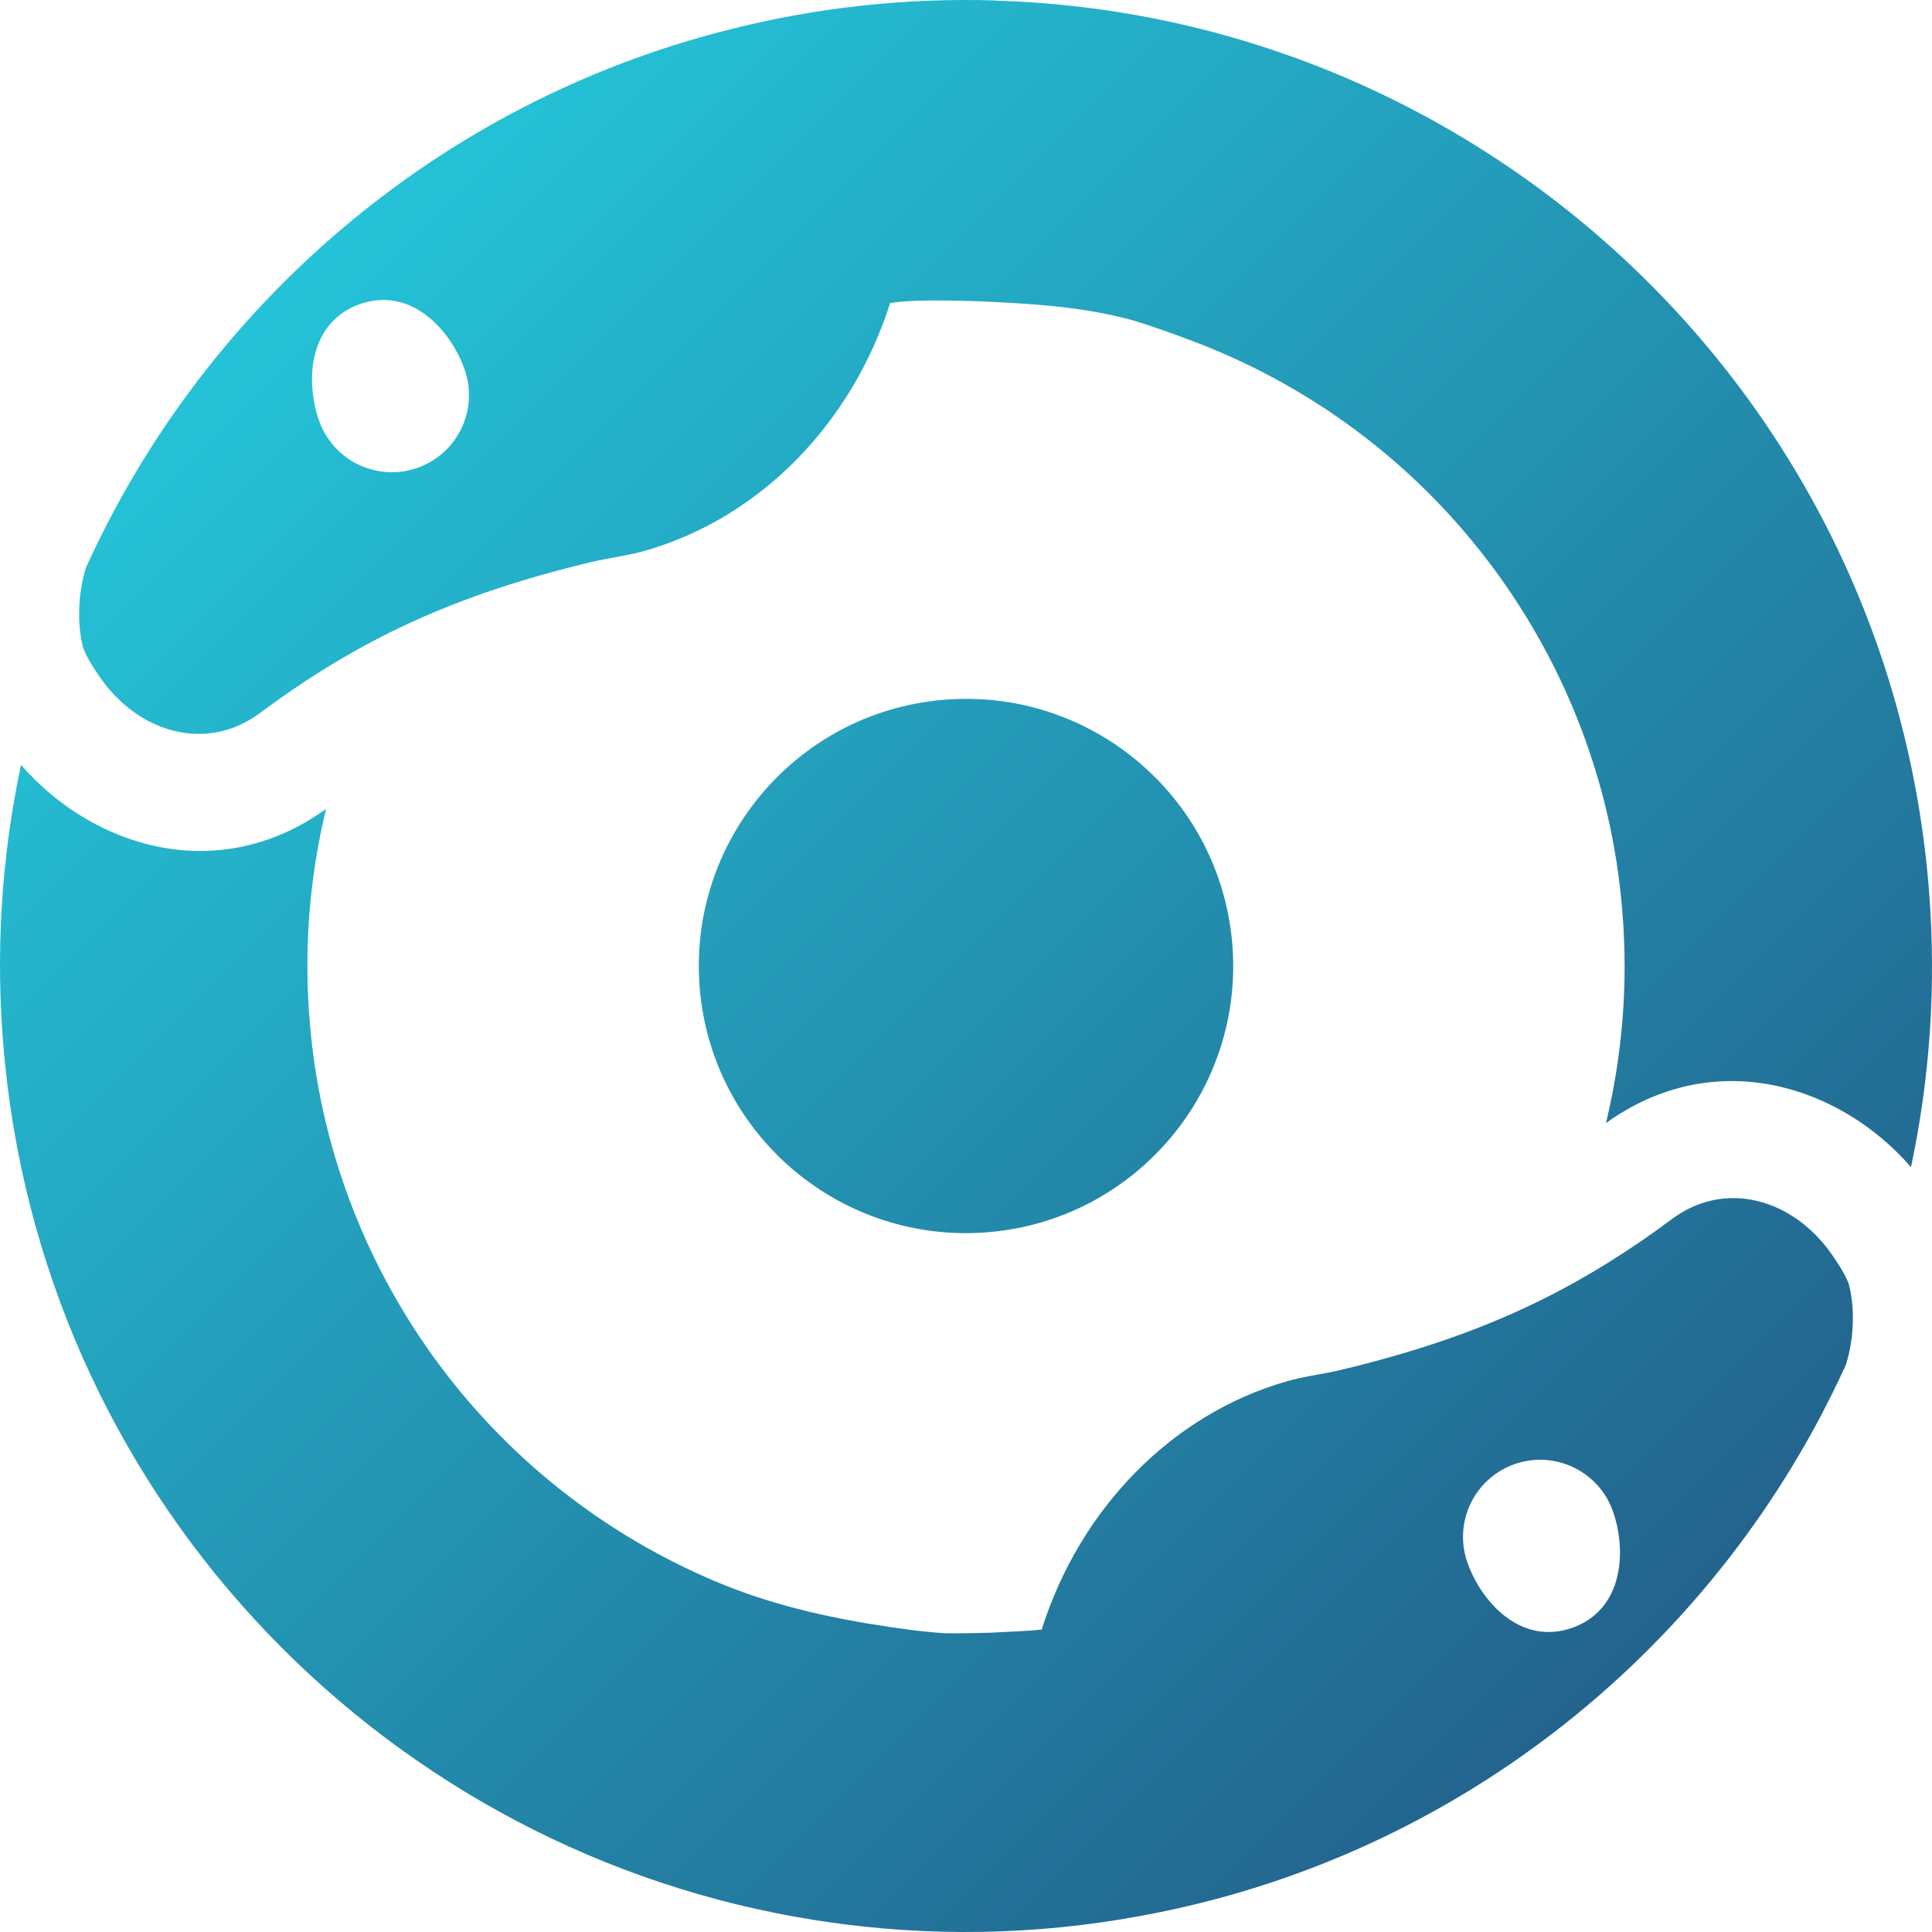 <svg width="32" height="32" viewBox="0 0 32 32" fill="none" xmlns="http://www.w3.org/2000/svg">
<path fill-rule="evenodd" clip-rule="evenodd" d="M0.348 12.669C1.536 14.036 3.61 14.687 5.4 13.399C5.119 14.563 5.028 15.769 5.134 16.967C5.469 20.942 7.988 24.572 11.874 26.203C12.623 26.517 13.409 26.722 14.24 26.868L14.38 26.892C14.873 26.972 15.262 27.027 15.647 27.051C15.734 27.052 15.821 27.053 15.908 27.052C16.041 27.049 16.129 27.049 16.129 27.049C16.152 27.048 16.373 27.045 16.402 27.043C16.698 27.025 16.989 27.019 17.253 26.992C17.886 24.99 19.406 23.424 21.316 22.878C21.606 22.795 21.933 22.757 22.223 22.687C23.706 22.33 24.942 21.883 26.138 21.209C26.316 21.108 26.494 21.003 26.671 20.892C27.012 20.679 27.353 20.445 27.698 20.187L27.74 20.157C27.867 20.068 27.999 19.999 28.134 19.948C28.135 19.948 28.136 19.948 28.137 19.947C28.196 19.926 28.255 19.907 28.314 19.893C28.317 19.892 28.32 19.891 28.323 19.891C28.336 19.887 28.348 19.885 28.361 19.882C28.363 19.881 28.366 19.881 28.368 19.881C28.379 19.878 28.391 19.876 28.403 19.873C28.409 19.872 28.416 19.871 28.422 19.87C28.432 19.868 28.441 19.867 28.45 19.865C28.457 19.864 28.464 19.863 28.471 19.862C28.478 19.861 28.485 19.86 28.493 19.859C28.501 19.858 28.509 19.857 28.517 19.856C28.526 19.855 28.535 19.854 28.544 19.853C28.547 19.853 28.549 19.853 28.552 19.852C28.565 19.851 28.578 19.85 28.591 19.849C28.594 19.849 28.596 19.849 28.599 19.849C28.611 19.848 28.623 19.847 28.635 19.846C28.64 19.846 28.644 19.846 28.648 19.846C28.659 19.846 28.67 19.845 28.68 19.845C28.686 19.845 28.692 19.845 28.697 19.845C28.707 19.845 28.718 19.845 28.728 19.845C28.733 19.845 28.738 19.845 28.744 19.845C28.752 19.845 28.761 19.846 28.77 19.846C28.779 19.846 28.787 19.847 28.796 19.847C28.802 19.848 28.809 19.848 28.816 19.848C28.823 19.849 28.83 19.849 28.837 19.85C28.846 19.851 28.855 19.851 28.864 19.852C28.87 19.853 28.876 19.853 28.882 19.854C28.892 19.855 28.901 19.856 28.911 19.857C28.916 19.858 28.922 19.859 28.927 19.859C28.937 19.861 28.947 19.862 28.957 19.863C28.963 19.864 28.969 19.865 28.974 19.866C28.983 19.868 28.991 19.869 28.999 19.87C29.008 19.872 29.016 19.873 29.024 19.875C29.031 19.876 29.038 19.878 29.046 19.879C29.052 19.881 29.059 19.882 29.066 19.884C29.074 19.885 29.082 19.887 29.09 19.889C29.099 19.891 29.108 19.893 29.117 19.895C29.123 19.897 29.128 19.898 29.134 19.899C29.142 19.902 29.15 19.904 29.158 19.906C29.166 19.908 29.173 19.91 29.181 19.912C29.19 19.915 29.199 19.917 29.208 19.92C29.212 19.921 29.217 19.923 29.221 19.924C29.232 19.928 29.243 19.931 29.254 19.935C29.258 19.936 29.262 19.937 29.265 19.939C29.276 19.942 29.286 19.946 29.296 19.949C29.302 19.951 29.307 19.953 29.312 19.955C29.322 19.959 29.332 19.962 29.341 19.966C29.346 19.968 29.35 19.97 29.355 19.972C29.365 19.976 29.375 19.98 29.385 19.984C29.39 19.986 29.395 19.988 29.4 19.99C29.409 19.994 29.419 19.998 29.428 20.002C29.433 20.005 29.437 20.007 29.442 20.009C29.452 20.014 29.463 20.019 29.474 20.024C29.477 20.025 29.48 20.027 29.483 20.028C29.494 20.033 29.504 20.038 29.515 20.044C29.521 20.047 29.527 20.05 29.533 20.053C29.54 20.057 29.546 20.06 29.553 20.063C29.562 20.069 29.572 20.074 29.582 20.079C29.586 20.082 29.591 20.084 29.595 20.087C29.603 20.091 29.612 20.096 29.62 20.101C29.627 20.105 29.634 20.109 29.641 20.113C29.646 20.116 29.651 20.12 29.656 20.123C29.666 20.129 29.676 20.135 29.686 20.141C29.688 20.143 29.691 20.144 29.693 20.146C29.704 20.153 29.714 20.16 29.724 20.166C29.731 20.171 29.738 20.175 29.744 20.18C29.75 20.184 29.756 20.188 29.762 20.192C29.77 20.197 29.777 20.203 29.785 20.208C29.792 20.213 29.799 20.218 29.806 20.223C29.812 20.228 29.819 20.233 29.826 20.238C29.831 20.242 29.837 20.247 29.842 20.251C29.852 20.258 29.861 20.266 29.871 20.273C29.875 20.276 29.878 20.279 29.882 20.282C29.889 20.287 29.895 20.293 29.901 20.298C29.934 20.325 29.967 20.354 29.999 20.383C30.018 20.401 30.037 20.42 30.056 20.439C30.062 20.444 30.068 20.45 30.074 20.456C30.079 20.461 30.084 20.466 30.089 20.472C30.108 20.492 30.128 20.512 30.146 20.533C30.157 20.545 30.168 20.556 30.178 20.569C30.179 20.57 30.18 20.571 30.181 20.572C30.186 20.578 30.192 20.584 30.197 20.591C30.263 20.669 30.325 20.752 30.383 20.841C30.392 20.853 30.4 20.866 30.408 20.878C30.421 20.898 30.434 20.917 30.447 20.937C30.456 20.95 30.464 20.963 30.472 20.976C30.476 20.983 30.481 20.99 30.485 20.997C30.505 21.029 30.524 21.063 30.542 21.096C30.546 21.104 30.55 21.111 30.554 21.119C30.56 21.131 30.567 21.144 30.573 21.157C30.577 21.165 30.581 21.172 30.584 21.18C30.59 21.192 30.596 21.204 30.601 21.216C30.605 21.224 30.609 21.233 30.613 21.242C30.614 21.244 30.614 21.245 30.615 21.247C30.713 21.577 30.728 22.121 30.574 22.604C28.464 27.247 24.186 30.759 18.917 31.729C17.139 32.061 15.363 32.082 13.649 31.826C13.604 31.82 13.56 31.813 13.515 31.806C13.511 31.805 13.506 31.804 13.501 31.804L13.501 31.803C6.484 30.7 0.833 24.989 0.084 17.625L0.064 17.419C-0.081 15.787 0.024 14.192 0.348 12.669ZM26.715 25.031C26.48 24.366 25.75 24.017 25.085 24.251C24.42 24.486 24.07 25.215 24.305 25.881C24.54 26.546 25.198 27.259 26.041 26.962C26.884 26.664 26.949 25.697 26.715 25.031Z" fill="url(#paint0_linear_91_121)"/>
<path fill-rule="evenodd" clip-rule="evenodd" d="M12.045 0.498C13.516 0.121 15.007 -0.037 16.476 0.007L16.477 0.01C24.472 0.238 31.209 6.419 31.936 14.581L31.949 14.734C32.075 16.312 31.966 17.856 31.652 19.331C30.464 17.964 28.39 17.313 26.6 18.602C26.872 17.474 26.966 16.306 26.875 15.145L26.866 15.037C26.523 10.959 23.881 7.24 19.822 5.675L19.688 5.624C19.347 5.497 19.056 5.394 18.779 5.31C17.996 5.093 17.212 5.037 16.369 4.997L16.226 4.991C15.728 4.974 15.335 4.968 14.949 4.994C14.881 5.001 14.812 5.009 14.744 5.018C14.109 7.015 12.591 8.577 10.684 9.122C10.394 9.205 10.067 9.243 9.777 9.313C8.294 9.67 7.058 10.117 5.862 10.791C5.684 10.892 5.506 10.997 5.329 11.108C4.988 11.321 4.647 11.555 4.302 11.813L4.26 11.843C4.133 11.932 4.001 12.001 3.866 12.052C3.865 12.052 3.864 12.052 3.863 12.053C3.804 12.075 3.745 12.093 3.686 12.107C3.683 12.108 3.68 12.109 3.677 12.11C3.664 12.113 3.652 12.116 3.639 12.118C3.637 12.119 3.634 12.119 3.632 12.12C3.621 12.122 3.609 12.124 3.597 12.127C3.591 12.128 3.584 12.129 3.578 12.13C3.568 12.132 3.559 12.133 3.55 12.135C3.543 12.136 3.536 12.137 3.529 12.138C3.522 12.139 3.514 12.14 3.507 12.141C3.499 12.142 3.491 12.143 3.483 12.144C3.474 12.145 3.465 12.146 3.456 12.147C3.453 12.147 3.451 12.148 3.448 12.148C3.435 12.149 3.422 12.15 3.408 12.151C3.406 12.151 3.404 12.151 3.401 12.152C3.389 12.152 3.377 12.153 3.365 12.154C3.36 12.154 3.356 12.154 3.352 12.154C3.341 12.155 3.33 12.155 3.32 12.155C3.314 12.155 3.308 12.155 3.303 12.155C3.293 12.155 3.282 12.155 3.272 12.155C3.267 12.155 3.262 12.155 3.256 12.155C3.248 12.155 3.239 12.154 3.23 12.154C3.221 12.154 3.213 12.153 3.204 12.153C3.197 12.152 3.191 12.152 3.184 12.152C3.177 12.151 3.17 12.151 3.163 12.15C3.154 12.149 3.145 12.149 3.136 12.148C3.13 12.147 3.124 12.147 3.118 12.146C3.108 12.145 3.099 12.144 3.089 12.143C3.084 12.142 3.078 12.141 3.073 12.141C3.063 12.139 3.053 12.138 3.043 12.137C3.037 12.136 3.031 12.135 3.025 12.134C3.017 12.133 3.009 12.131 3.001 12.13C2.992 12.128 2.984 12.127 2.976 12.125C2.969 12.124 2.961 12.122 2.954 12.121C2.948 12.12 2.941 12.118 2.934 12.117C2.926 12.115 2.918 12.113 2.91 12.111C2.901 12.109 2.892 12.107 2.883 12.105C2.877 12.103 2.872 12.102 2.866 12.101C2.858 12.098 2.85 12.096 2.842 12.094C2.834 12.092 2.827 12.09 2.819 12.088C2.81 12.085 2.801 12.083 2.792 12.08C2.788 12.079 2.783 12.077 2.779 12.076C2.768 12.072 2.757 12.069 2.746 12.065C2.742 12.064 2.738 12.063 2.735 12.061C2.724 12.058 2.714 12.054 2.704 12.051C2.698 12.049 2.693 12.047 2.688 12.045C2.678 12.041 2.668 12.038 2.659 12.034C2.654 12.032 2.65 12.03 2.645 12.028C2.635 12.024 2.625 12.02 2.615 12.016C2.61 12.014 2.605 12.012 2.6 12.01C2.591 12.006 2.581 12.002 2.572 11.998C2.567 11.996 2.563 11.993 2.558 11.991C2.547 11.986 2.537 11.982 2.526 11.976C2.523 11.975 2.52 11.973 2.517 11.972C2.506 11.967 2.496 11.962 2.485 11.956C2.479 11.953 2.473 11.95 2.467 11.947C2.46 11.943 2.454 11.94 2.447 11.937C2.438 11.931 2.428 11.926 2.418 11.921C2.414 11.918 2.409 11.916 2.405 11.913C2.397 11.909 2.388 11.904 2.38 11.899C2.373 11.895 2.366 11.891 2.359 11.887C2.354 11.884 2.349 11.88 2.344 11.877C2.334 11.871 2.324 11.865 2.314 11.859C2.312 11.857 2.309 11.856 2.307 11.854C2.296 11.847 2.286 11.841 2.276 11.834C2.269 11.829 2.262 11.825 2.256 11.82C2.25 11.816 2.244 11.812 2.238 11.808C2.23 11.803 2.223 11.797 2.215 11.792C2.208 11.787 2.201 11.782 2.194 11.777C2.188 11.772 2.181 11.767 2.174 11.762C2.169 11.758 2.163 11.753 2.158 11.749C2.148 11.742 2.139 11.734 2.129 11.727C2.125 11.724 2.121 11.721 2.118 11.718C2.111 11.713 2.105 11.707 2.099 11.702C2.066 11.675 2.033 11.647 2.001 11.617C1.982 11.599 1.963 11.58 1.944 11.562C1.938 11.556 1.932 11.55 1.926 11.544C1.921 11.539 1.916 11.534 1.911 11.528C1.892 11.508 1.872 11.488 1.854 11.467C1.843 11.456 1.832 11.444 1.822 11.431C1.821 11.43 1.82 11.429 1.819 11.428C1.814 11.422 1.808 11.416 1.803 11.409C1.737 11.332 1.675 11.248 1.617 11.159C1.608 11.147 1.6 11.134 1.592 11.122C1.579 11.102 1.566 11.083 1.553 11.063C1.544 11.051 1.536 11.037 1.528 11.024C1.524 11.018 1.519 11.011 1.515 11.004C1.495 10.971 1.476 10.938 1.458 10.904C1.454 10.897 1.45 10.889 1.446 10.882C1.44 10.869 1.433 10.856 1.427 10.843C1.423 10.835 1.419 10.828 1.416 10.82C1.41 10.809 1.404 10.796 1.399 10.784C1.395 10.776 1.391 10.767 1.387 10.758C1.386 10.756 1.386 10.755 1.385 10.753C1.286 10.423 1.272 9.879 1.426 9.396C3.395 5.062 7.255 1.714 12.045 0.498ZM7.695 6.119C7.46 5.454 6.802 4.741 5.959 5.038C5.116 5.336 5.051 6.304 5.285 6.969C5.52 7.634 6.25 7.983 6.915 7.749C7.58 7.514 7.93 6.785 7.695 6.119Z" fill="url(#paint1_linear_91_121)"/>
<path d="M15.608 11.593C18.042 11.376 20.191 13.174 20.408 15.608C20.625 18.042 18.827 20.19 16.392 20.407C13.958 20.624 11.809 18.826 11.592 16.392C11.376 13.959 13.173 11.81 15.608 11.593Z" fill="url(#paint2_linear_91_121)"/>
<defs>
<linearGradient id="paint0_linear_91_121" x1="3.575" y1="3.159" x2="28.363" y2="27.952" gradientUnits="userSpaceOnUse">
<stop stop-color="#24C8DB"/>
<stop offset="1" stop-color="#23608B"/>
</linearGradient>
<linearGradient id="paint1_linear_91_121" x1="3.575" y1="3.159" x2="28.363" y2="27.952" gradientUnits="userSpaceOnUse">
<stop stop-color="#24C8DB"/>
<stop offset="1" stop-color="#23608B"/>
</linearGradient>
<linearGradient id="paint2_linear_91_121" x1="3.575" y1="3.159" x2="28.363" y2="27.952" gradientUnits="userSpaceOnUse">
<stop stop-color="#24C8DB"/>
<stop offset="1" stop-color="#23608B"/>
</linearGradient>
</defs>
</svg>
